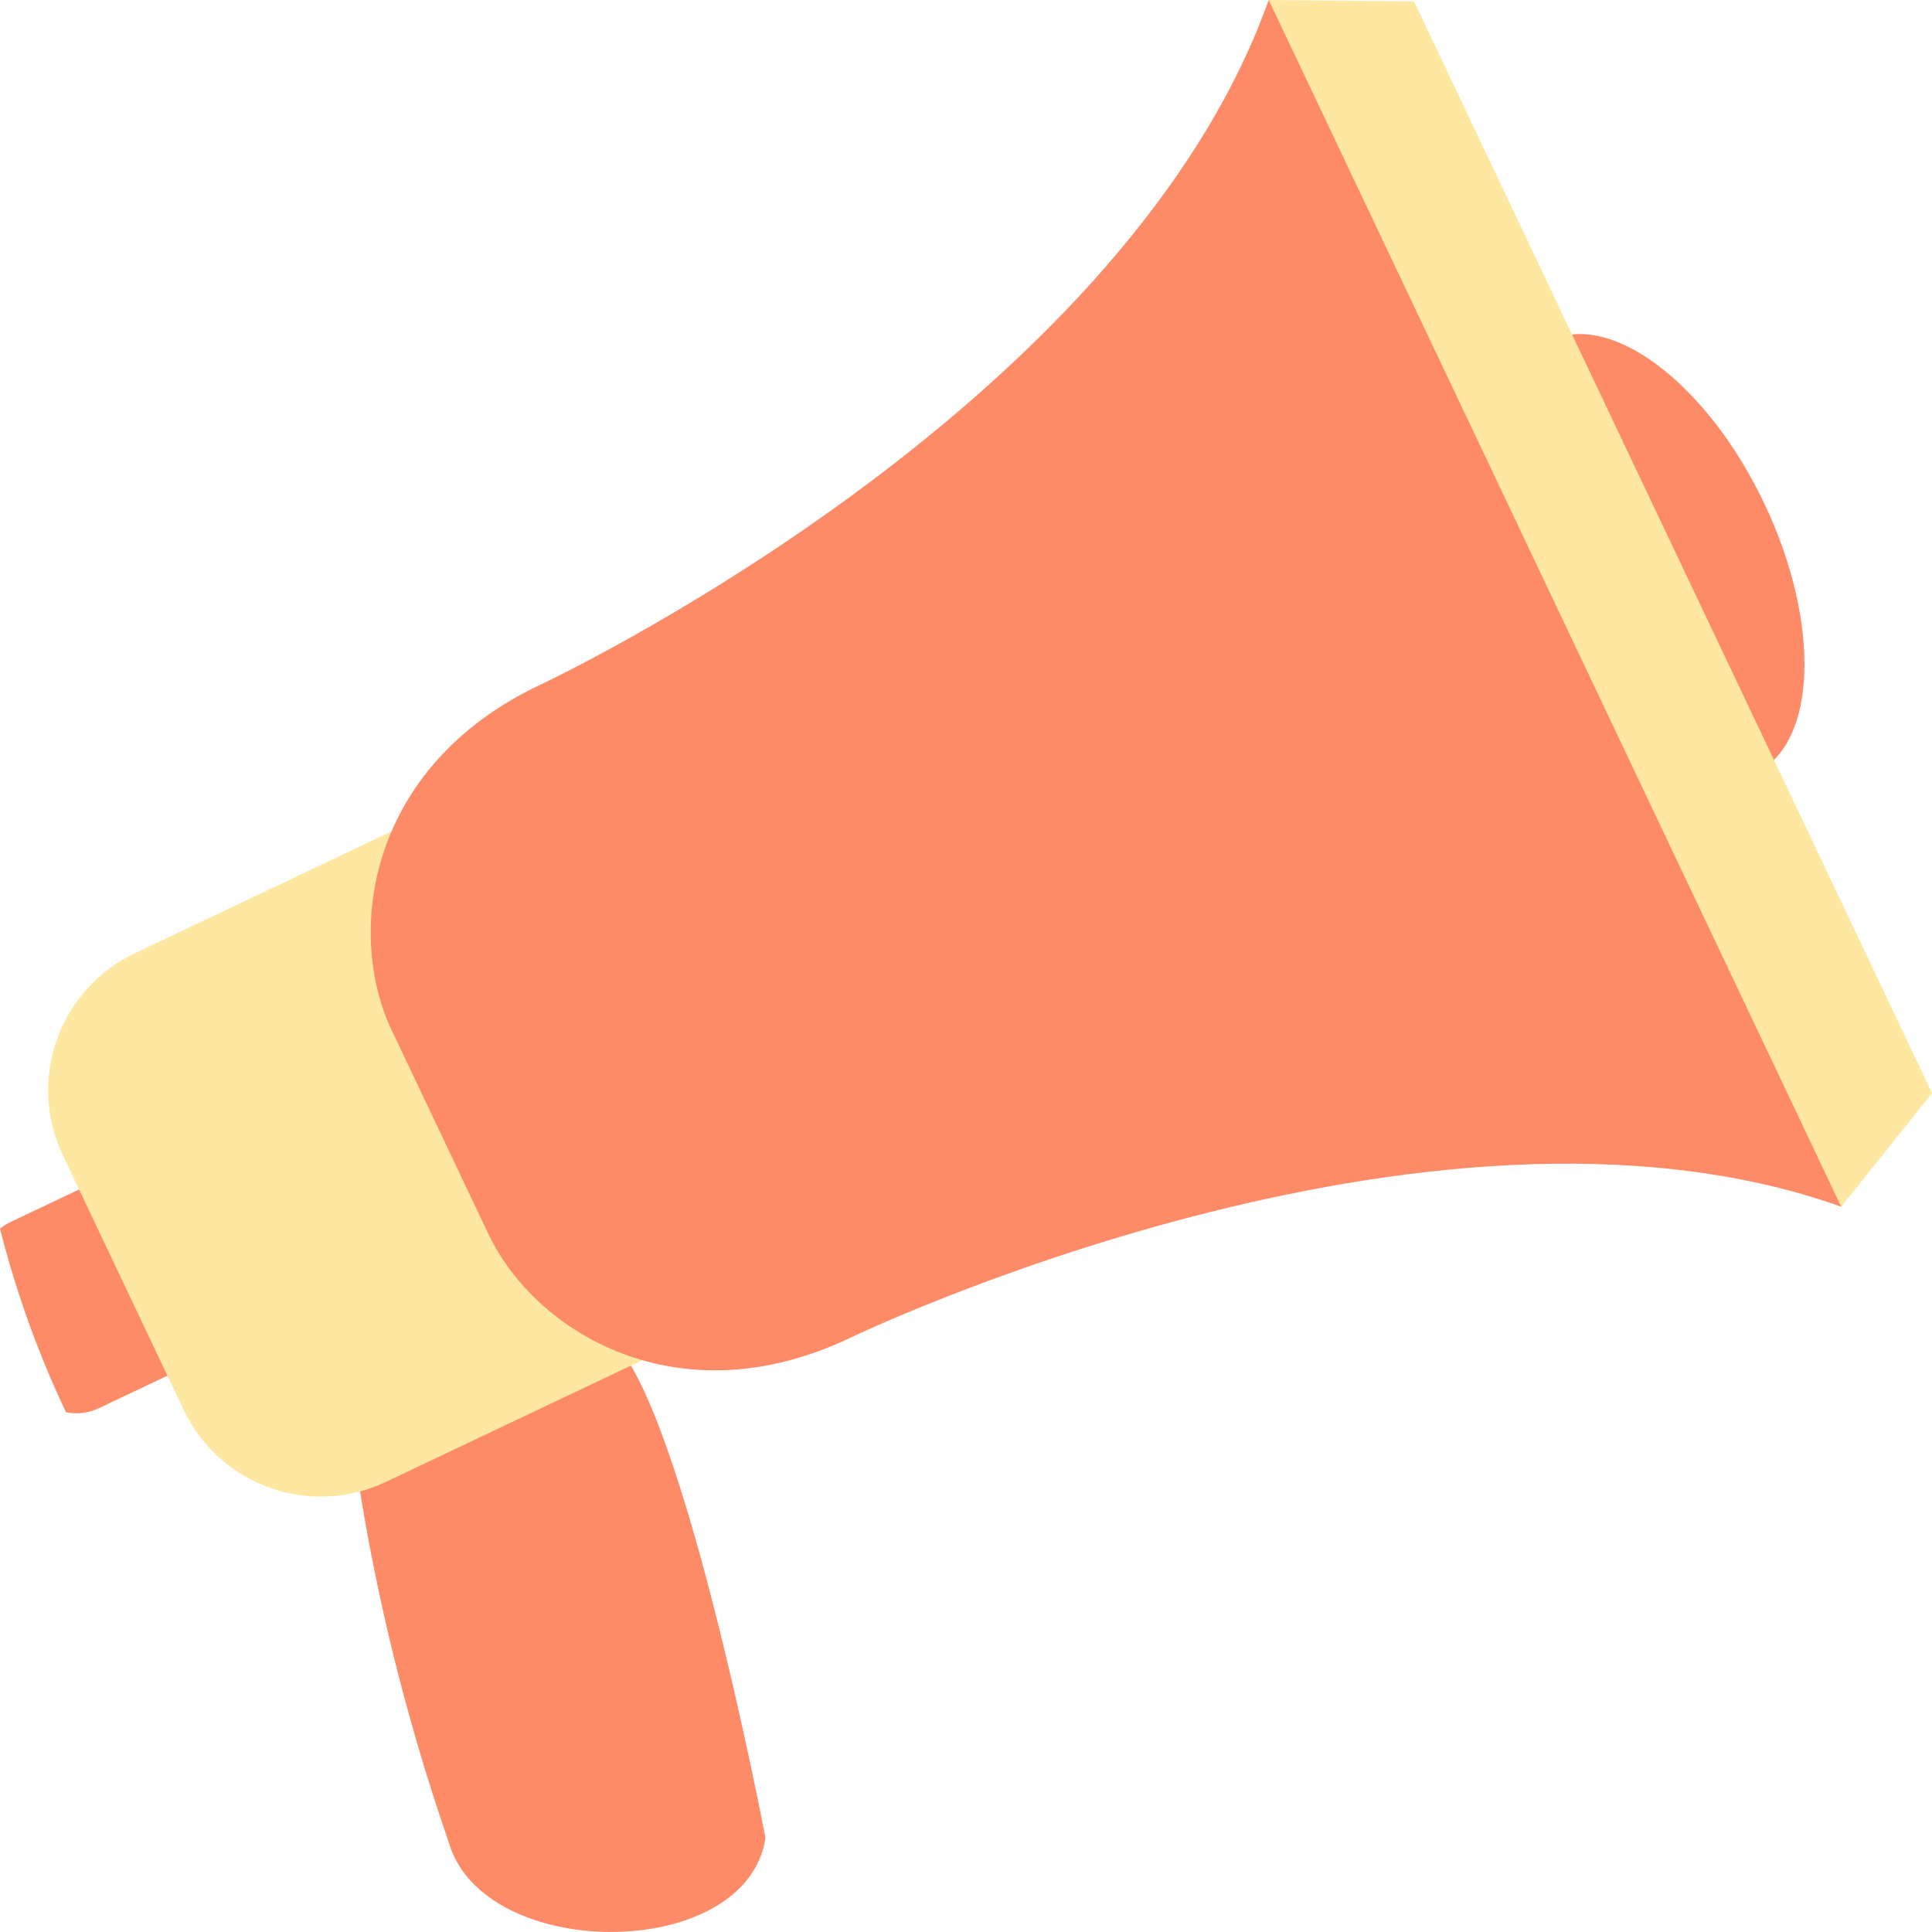 <svg width="19" height="19" viewBox="0 0 19 19" fill="none" xmlns="http://www.w3.org/2000/svg">
<path d="M2.353 2.425C3.652 2.425 4.706 1.882 4.706 1.213C4.706 0.543 3.652 0 2.353 0C1.053 0 0 0.543 0 1.213C0 1.882 1.053 2.425 2.353 2.425Z" transform="translate(16.17 8.12) rotate(-115.384)" fill="#FE8B68"/>
<path d="M4.137 5.235C3.95 6.46 1.359 6.46 1.021 5.274C0.093 2.59 0 0.546 0 0.546C0 0.546 2.061 -0.483 2.545 0.284C3.266 0.645 4.137 5.235 4.137 5.235Z" transform="translate(3.391 12.841)" fill="#FE8B68"/>
<path d="M0 0L1.429 0.014L6.524 10.751L5.631 11.867L0.563 5.366L0 0Z" transform="translate(12.477)" fill="#FEE8A1"/>
<path d="M2.072 1.831L0.972 2.353C0.868 2.403 0.755 2.414 0.649 2.393C0.377 1.819 0.159 1.215 0 0.587C0.031 0.561 0.066 0.54 0.103 0.522L1.203 0L2.072 1.831Z" transform="translate(0 11.496)" fill="#FE8B68"/>
<path d="M4.083 0L6.55 5.2L3.32 6.733C2.575 7.086 1.686 6.769 1.332 6.024L0.144 3.52C-0.209 2.776 0.108 1.886 0.853 1.533L4.083 0Z" transform="translate(0.474 7.841)" fill="#FEE8A1"/>
<path d="M14.461 11.867C10.393 10.417 4.708 13.16 4.708 13.16C3.016 13.963 1.613 13.096 1.159 12.139L0.206 10.132C-0.248 9.175 -0.032 7.54 1.661 6.737C1.661 6.737 7.381 4.068 8.831 0L14.461 11.867Z" transform="translate(3.646)" fill="#FE8B68"/>
</svg>
